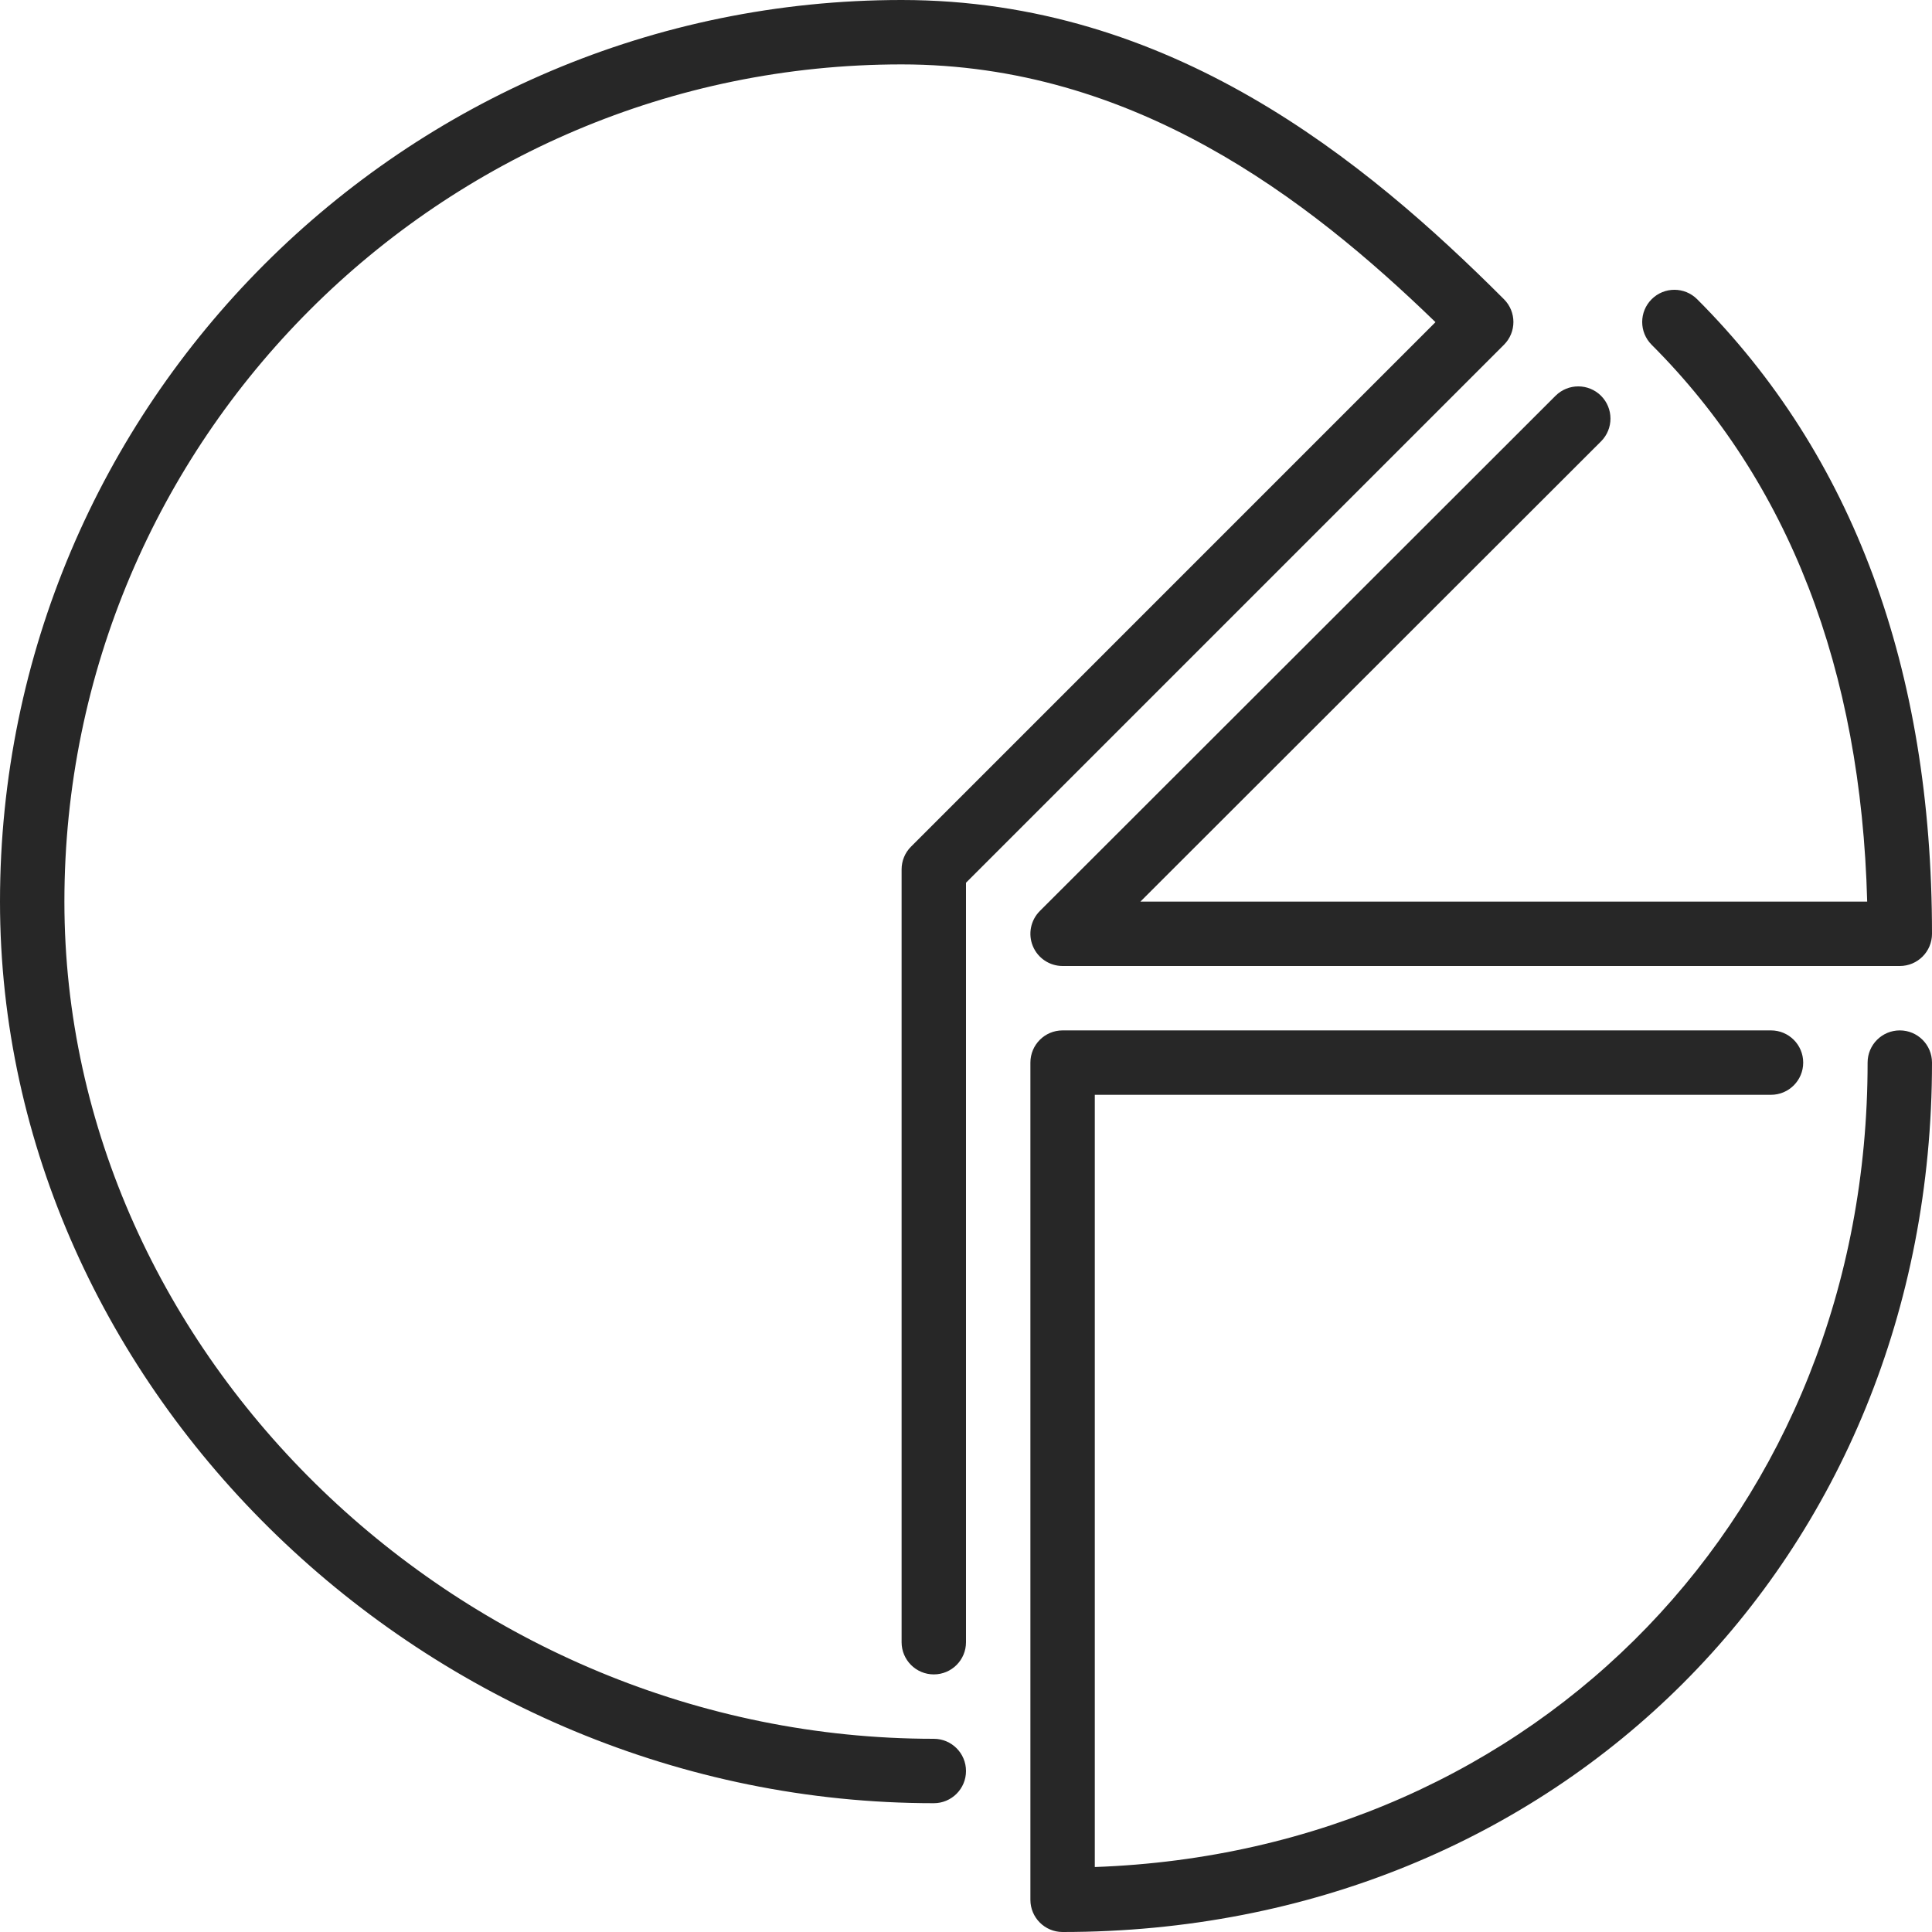 <?xml version="1.0" encoding="UTF-8" standalone="no"?>
<svg width="60px" height="60px" viewBox="0 0 60 60" version="1.1" xmlns="http://www.w3.org/2000/svg" xmlns:xlink="http://www.w3.org/1999/xlink" xmlns:sketch="http://www.bohemiancoding.com/sketch/ns">
    <!-- Generator: Sketch 3.4 (15575) - http://www.bohemiancoding.com/sketch -->
    <title>stats-pie</title>
    <desc>Created with Sketch.</desc>
    <defs></defs>
    <g id="Business" stroke="none" stroke-width="1" fill="none" fill-rule="evenodd" sketch:type="MSPage">
        <g id="Icon-10" sketch:type="MSArtboardGroup" fill="#272727">
            <path d="M46.707,10.707 L30,27.414 L30,51 C30,51.552 29.553,52 29,52 C28.447,52 28,51.552 28,51 L28,27 C28,26.735 28.105,26.48 28.293,26.293 L44.58,10.005 C40.588,6.135 35.175,2 28,2 C13.663,2 2,13.664 2,28 C2,42.093 14.364,54 29,54 C29.553,54 30,54.448 30,55 C30,55.552 29.553,56 29,56 C13.28,56 0,43.178 0,28 C0,12.56 12.56,0 28,0 C36.345,0 42.381,4.966 46.707,9.293 C47.098,9.684 47.098,10.316 46.707,10.707 L46.707,10.707 Z M59,32 C58.447,32 58,32.448 58,33 C58,46.917 47.753,57.493 34,57.982 L34,34 L55,34 C55.553,34 56,33.552 56,33 C56,32.448 55.553,32 55,32 L33,32 C32.447,32 32,32.448 32,33 L32,59 C32,59.552 32.447,60 33,60 C48.393,60 60,48.393 60,33 C60,32.448 59.553,32 59,32 L59,32 Z M32.076,29.382 C32.23,29.756 32.596,30 33,30 L59,30 C59.553,30 60,29.552 60,29 C60,20.763 57.546,14.133 52.707,9.293 C52.316,8.902 51.684,8.902 51.293,9.293 C50.902,9.684 50.902,10.316 51.293,10.707 C55.549,14.963 57.798,20.778 57.987,28 L35.416,28 L49.722,13.707 C50.112,13.316 50.112,12.684 49.722,12.292 C49.331,11.902 48.698,11.902 48.308,12.292 L32.293,28.292 C32.007,28.579 31.921,29.009 32.076,29.382 L32.076,29.382 Z" id="stats-pie" sketch:type="MSShapeGroup"></path>
        </g>
    </g>
</svg>